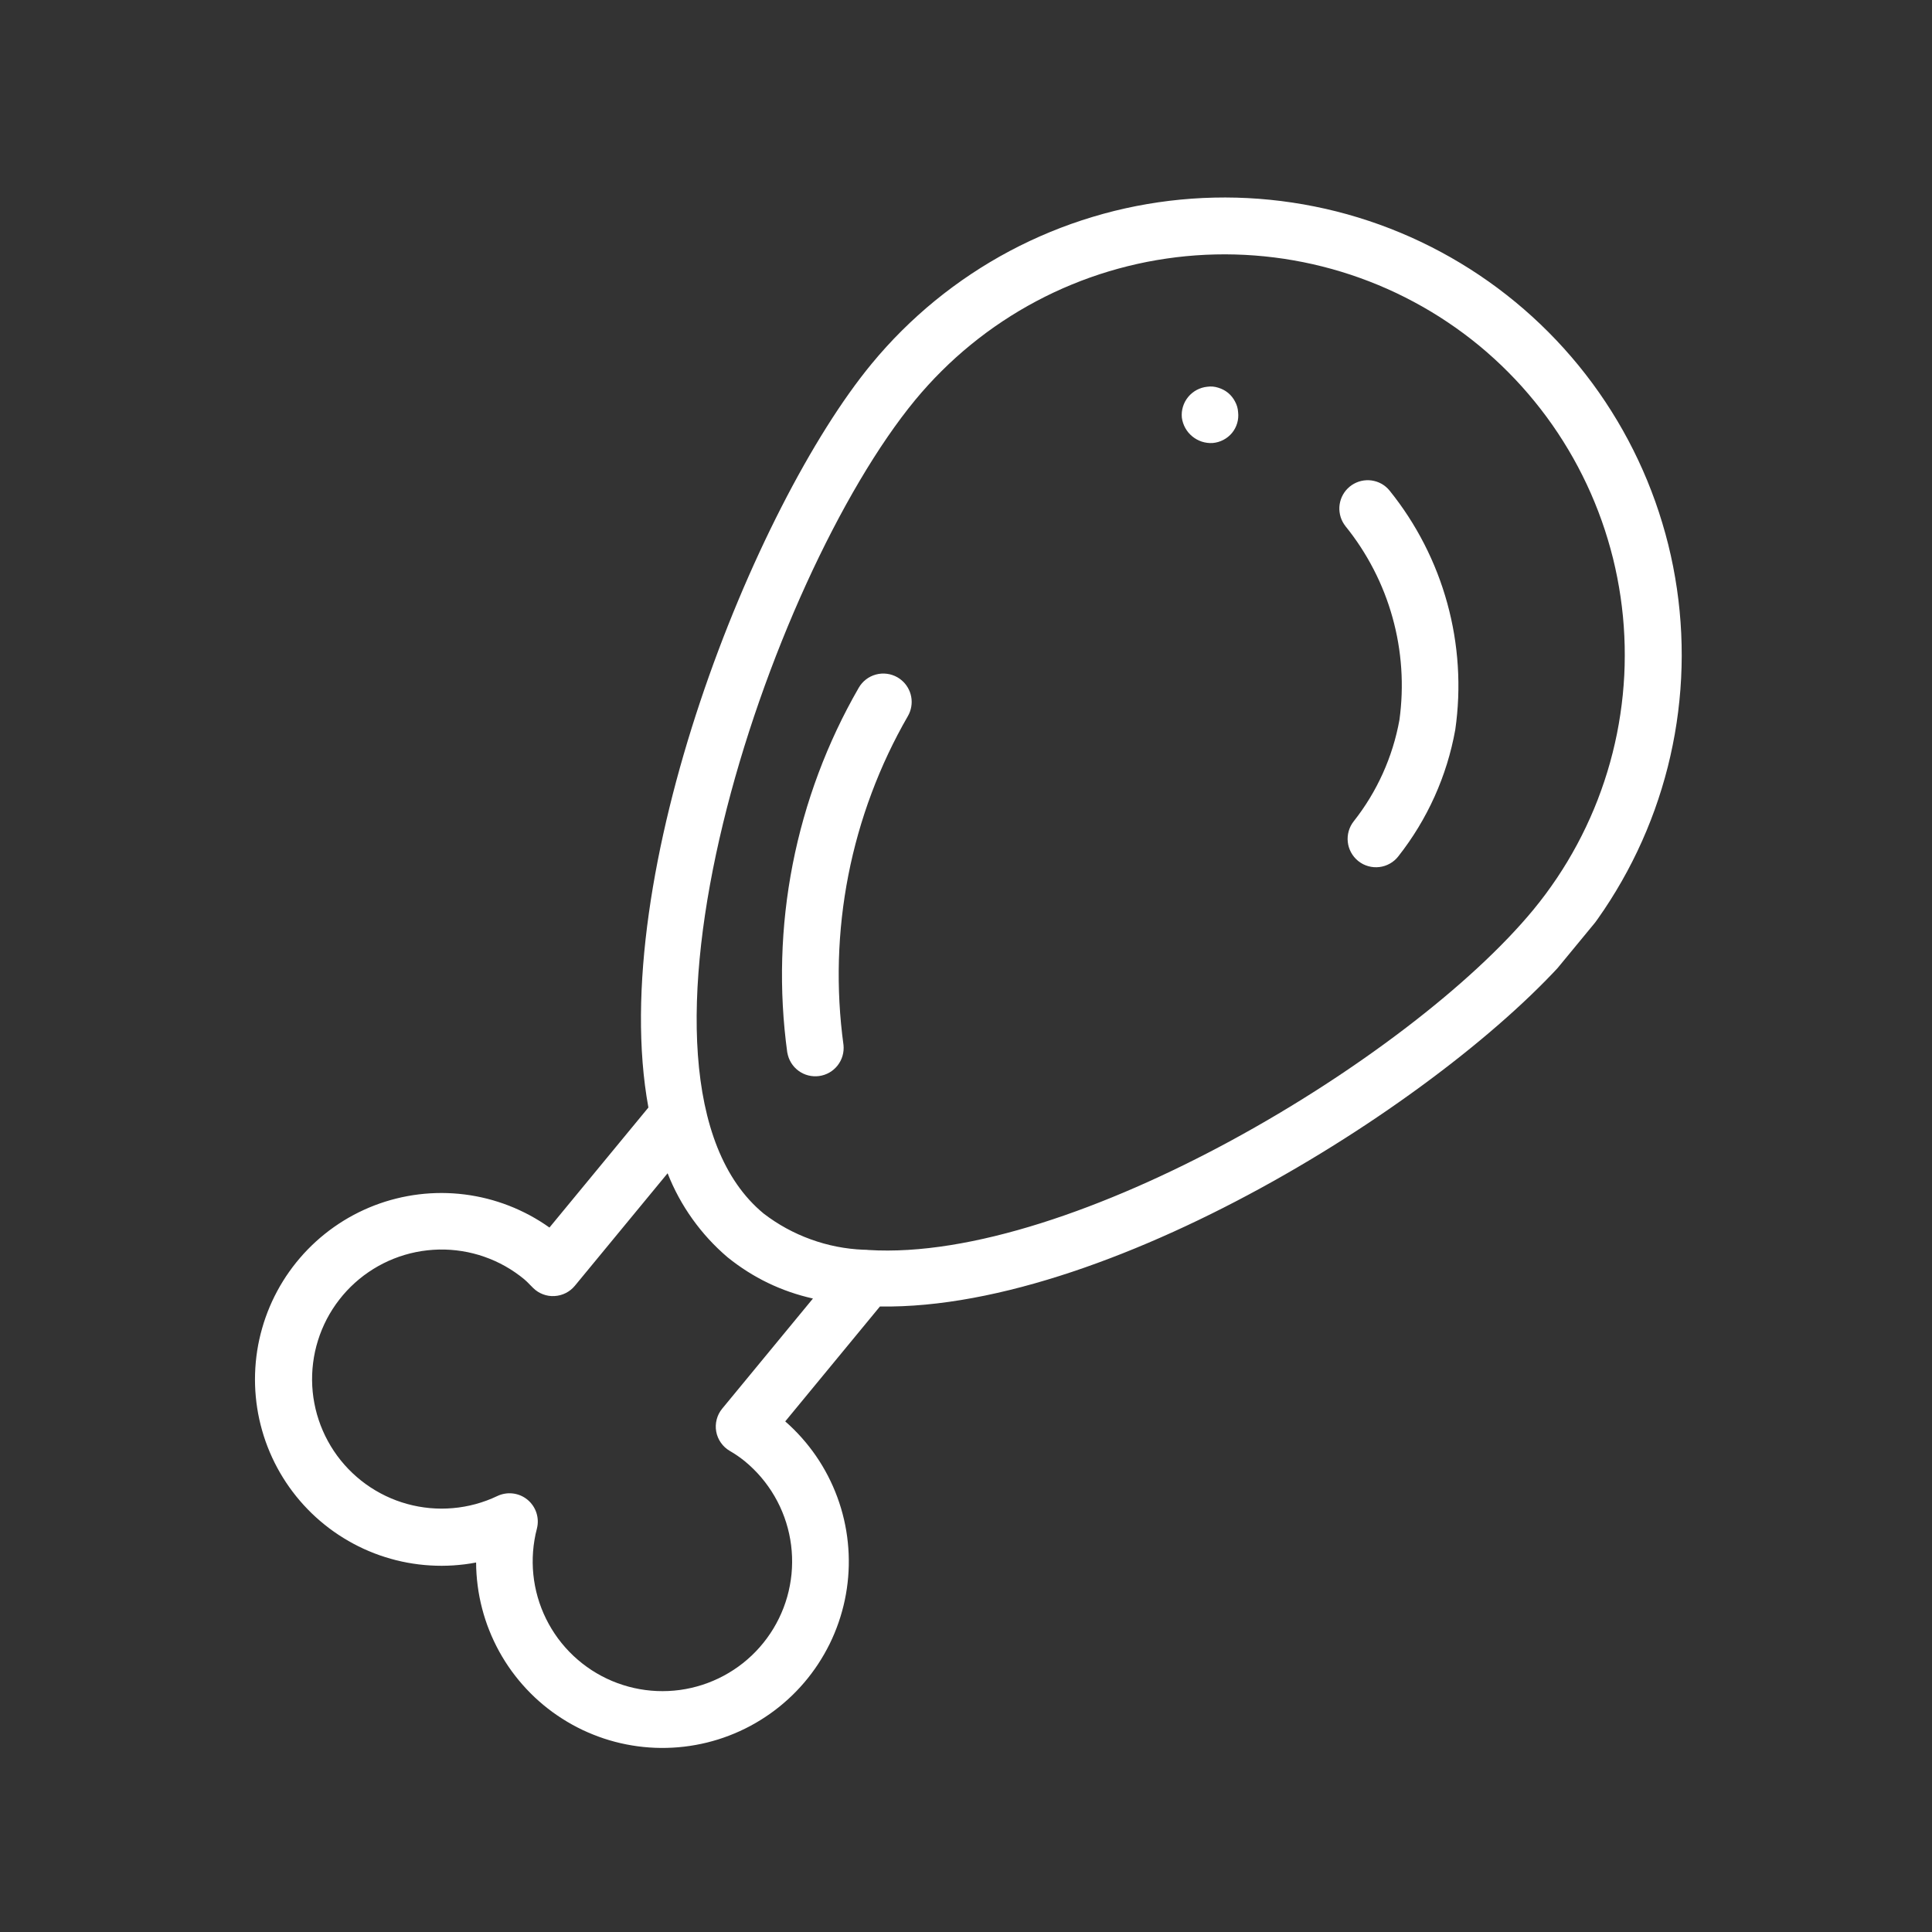 <svg xmlns="http://www.w3.org/2000/svg" xmlns:xlink="http://www.w3.org/1999/xlink" width="500" zoomAndPan="magnify" viewBox="0 0 375 375" height="500" preserveAspectRatio="xMidYMid meet" version="1.0"><rect x="0" y="0" width="375" height="375" fill="#333333" stroke="none"/><defs><clipPath id="c3f9568599"><path d="M 49 38 L 327 38 L 327 340 L 49 340 Z M 49 38 " clip-rule="nonzero"/></clipPath><clipPath id="29bdea43ae"><path d="M 148.41 374.625 L 11.25 261.562 L 226.398 0.559 L 363.559 113.617 Z M 148.41 374.625 " clip-rule="nonzero"/></clipPath><clipPath id="570d4c1fa6"><path d="M 148.41 374.625 L 11.25 261.562 L 226.398 0.559 L 363.559 113.617 Z M 148.41 374.625 " clip-rule="nonzero"/></clipPath><clipPath id="d75620585d"><path d="M 259 93 L 284 93 L 284 169 L 259 169 Z M 259 93 " clip-rule="nonzero"/></clipPath><clipPath id="e592d866f8"><path d="M 148.41 374.625 L 11.25 261.562 L 226.398 0.559 L 363.559 113.617 Z M 148.41 374.625 " clip-rule="nonzero"/></clipPath><clipPath id="12ce947ef5"><path d="M 148.41 374.625 L 11.25 261.562 L 226.398 0.559 L 363.559 113.617 Z M 148.41 374.625 " clip-rule="nonzero"/></clipPath><clipPath id="fb9f7912f4"><path d="M 229 75 L 241 75 L 241 86 L 229 86 Z M 229 75 " clip-rule="nonzero"/></clipPath><clipPath id="f113c39cdd"><path d="M 148.41 374.625 L 11.25 261.562 L 226.398 0.559 L 363.559 113.617 Z M 148.41 374.625 " clip-rule="nonzero"/></clipPath><clipPath id="0a15ecbd80"><path d="M 148.41 374.625 L 11.25 261.562 L 226.398 0.559 L 363.559 113.617 Z M 148.41 374.625 " clip-rule="nonzero"/></clipPath><clipPath id="a4f8744439"><path d="M 151 130 L 177 130 L 177 209 L 151 209 Z M 151 130 " clip-rule="nonzero"/></clipPath><clipPath id="54cb095c5b"><path d="M 148.41 374.625 L 11.25 261.562 L 226.398 0.559 L 363.559 113.617 Z M 148.41 374.625 " clip-rule="nonzero"/></clipPath><clipPath id="4e1f2bfcf1"><path d="M 148.41 374.625 L 11.25 261.562 L 226.398 0.559 L 363.559 113.617 Z M 148.41 374.625 " clip-rule="nonzero"/></clipPath></defs><g clip-path="url(#c3f9568599)"><g clip-path="url(#29bdea43ae)"><g clip-path="url(#570d4c1fa6)"><path fill="#ffffff" d="M 125.855 214.969 L 106.648 238.266 C 106.043 237.832 105.426 237.422 104.793 237.027 C 104.16 236.637 103.52 236.262 102.863 235.906 C 102.207 235.555 101.543 235.223 100.867 234.91 C 100.195 234.594 99.508 234.305 98.816 234.035 C 98.121 233.762 97.422 233.516 96.715 233.289 C 96.004 233.059 95.289 232.855 94.57 232.672 C 93.848 232.488 93.121 232.328 92.391 232.191 C 91.66 232.051 90.926 231.938 90.188 231.844 C 89.449 231.75 88.707 231.68 87.965 231.633 C 87.223 231.586 86.48 231.562 85.734 231.559 C 84.992 231.559 84.246 231.582 83.504 231.625 C 82.762 231.668 82.02 231.738 81.281 231.828 C 80.543 231.918 79.809 232.031 79.078 232.168 C 78.348 232.301 77.617 232.461 76.898 232.641 C 76.176 232.82 75.461 233.023 74.75 233.246 C 74.039 233.473 73.34 233.719 72.645 233.984 C 71.949 234.254 71.266 234.543 70.59 234.852 C 69.914 235.164 69.246 235.492 68.59 235.844 C 67.934 236.195 67.289 236.566 66.656 236.957 C 66.023 237.352 65.402 237.762 64.797 238.188 C 64.188 238.617 63.594 239.066 63.016 239.531 C 62.434 240 61.867 240.48 61.32 240.98 C 60.77 241.484 60.234 242 59.715 242.535 C 59.195 243.066 58.695 243.617 58.211 244.184 C 57.727 244.746 57.262 245.324 56.812 245.918 C 56.363 246.512 55.934 247.121 55.52 247.738 C 55.109 248.359 54.719 248.992 54.344 249.637 C 53.973 250.281 53.621 250.938 53.289 251.602 C 52.957 252.266 52.645 252.941 52.355 253.629 C 52.066 254.312 51.797 255.008 51.551 255.707 C 51.301 256.41 51.078 257.117 50.875 257.836 C 50.668 258.551 50.488 259.273 50.328 260 C 50.168 260.727 50.031 261.457 49.918 262.191 C 49.805 262.926 49.715 263.664 49.645 264.406 C 49.578 265.148 49.531 265.891 49.508 266.633 C 49.484 267.375 49.484 268.121 49.508 268.863 C 49.531 269.609 49.578 270.352 49.648 271.09 C 49.715 271.832 49.809 272.57 49.922 273.305 C 50.035 274.039 50.172 274.77 50.332 275.5 C 50.492 276.227 50.676 276.945 50.879 277.66 C 51.082 278.379 51.309 279.086 51.555 279.789 C 51.805 280.488 52.074 281.184 52.363 281.867 C 52.656 282.551 52.965 283.227 53.297 283.895 C 53.629 284.559 53.984 285.215 54.355 285.859 C 54.727 286.504 55.121 287.133 55.531 287.754 C 55.945 288.375 56.375 288.98 56.824 289.574 C 57.273 290.168 57.738 290.746 58.223 291.309 C 58.707 291.875 59.211 292.422 59.73 292.957 C 60.246 293.492 60.781 294.008 61.332 294.508 C 61.883 295.008 62.449 295.492 63.031 295.957 C 63.609 296.422 64.203 296.871 64.812 297.301 C 65.422 297.727 66.039 298.137 66.676 298.527 C 67.309 298.918 67.953 299.289 68.609 299.641 C 69.266 299.992 69.93 300.324 70.605 300.633 C 71.285 300.941 71.969 301.23 72.664 301.5 C 73.359 301.766 74.059 302.012 74.77 302.234 C 75.48 302.461 76.195 302.66 76.918 302.844 C 77.637 303.023 78.363 303.18 79.098 303.316 C 79.828 303.449 80.562 303.562 81.301 303.652 C 82.043 303.742 82.781 303.809 83.523 303.852 C 84.266 303.898 85.012 303.918 85.754 303.918 C 86.5 303.914 87.242 303.891 87.984 303.844 C 88.727 303.793 89.469 303.723 90.207 303.633 C 90.945 303.539 91.68 303.422 92.41 303.281 C 92.414 304.035 92.441 304.785 92.492 305.535 C 92.543 306.285 92.617 307.031 92.715 307.777 C 92.809 308.523 92.93 309.266 93.074 310.004 C 93.219 310.742 93.383 311.473 93.574 312.199 C 93.762 312.93 93.973 313.648 94.207 314.363 C 94.441 315.078 94.695 315.785 94.977 316.48 C 95.254 317.18 95.551 317.867 95.875 318.547 C 96.195 319.227 96.535 319.898 96.898 320.555 C 97.262 321.215 97.645 321.859 98.047 322.496 C 98.449 323.129 98.871 323.75 99.312 324.359 C 99.758 324.965 100.215 325.559 100.695 326.141 C 101.172 326.719 101.672 327.285 102.184 327.832 C 102.699 328.379 103.227 328.914 103.773 329.43 C 104.32 329.941 104.883 330.441 105.461 330.922 C 106.039 331.402 106.633 331.863 107.238 332.309 C 107.848 332.75 108.469 333.176 109.102 333.578 C 109.734 333.984 110.379 334.367 111.035 334.734 C 111.691 335.098 112.359 335.441 113.039 335.766 C 113.719 336.086 114.406 336.391 115.105 336.668 C 115.801 336.949 116.508 337.207 117.219 337.445 C 117.934 337.68 118.656 337.895 119.383 338.086 C 120.109 338.277 120.84 338.445 121.578 338.59 C 122.316 338.734 123.055 338.855 123.801 338.957 C 124.547 339.055 125.293 339.133 126.043 339.184 C 126.793 339.238 127.543 339.266 128.297 339.273 C 129.047 339.277 129.797 339.262 130.547 339.219 C 131.301 339.18 132.047 339.117 132.793 339.027 C 133.539 338.941 134.285 338.828 135.023 338.695 C 135.762 338.562 136.496 338.406 137.227 338.227 C 137.957 338.047 138.68 337.844 139.398 337.621 C 140.113 337.395 140.824 337.148 141.527 336.879 C 142.227 336.609 142.922 336.32 143.605 336.008 C 144.289 335.695 144.961 335.363 145.625 335.008 C 146.289 334.652 146.938 334.277 147.578 333.883 C 148.219 333.488 148.844 333.074 149.457 332.641 C 150.074 332.207 150.672 331.754 151.258 331.285 C 151.844 330.812 152.414 330.324 152.969 329.816 C 153.523 329.312 154.062 328.789 154.586 328.246 C 155.109 327.707 155.613 327.152 156.102 326.578 C 156.59 326.008 157.059 325.422 157.508 324.82 C 157.961 324.219 158.391 323.605 158.805 322.977 C 159.219 322.348 159.609 321.707 159.984 321.055 C 160.355 320.402 160.711 319.738 161.043 319.066 C 161.375 318.391 161.684 317.707 161.973 317.012 C 162.262 316.32 162.527 315.617 162.773 314.906 C 163.02 314.195 163.242 313.477 163.441 312.754 C 163.645 312.031 163.82 311.301 163.977 310.562 C 164.133 309.828 164.262 309.09 164.371 308.348 C 164.48 307.602 164.566 306.855 164.629 306.105 C 164.691 305.359 164.73 304.609 164.746 303.855 C 164.762 303.105 164.754 302.352 164.723 301.602 C 164.691 300.852 164.637 300.102 164.559 299.355 C 164.48 298.605 164.383 297.863 164.258 297.121 C 164.133 296.379 163.984 295.645 163.816 294.91 C 163.645 294.18 163.453 293.453 163.238 292.734 C 163.02 292.012 162.785 291.301 162.523 290.594 C 162.266 289.891 161.98 289.195 161.68 288.508 C 161.375 287.816 161.051 287.141 160.707 286.473 C 160.359 285.805 159.996 285.148 159.609 284.504 C 159.223 283.859 158.816 283.227 158.391 282.609 C 157.965 281.988 157.52 281.383 157.055 280.793 C 156.594 280.199 156.109 279.625 155.609 279.062 C 155.113 278.5 154.594 277.957 154.062 277.426 C 153.527 276.898 152.98 276.383 152.414 275.891 L 170.793 253.59 C 216.703 254.301 283.133 211.477 306.148 183.559 C 307.074 182.438 307.969 181.293 308.836 180.129 C 309.707 178.965 310.543 177.777 311.355 176.57 C 312.164 175.367 312.941 174.141 313.691 172.895 C 314.441 171.652 315.16 170.391 315.848 169.109 C 316.535 167.832 317.191 166.535 317.816 165.223 C 318.441 163.91 319.031 162.586 319.59 161.242 C 320.148 159.902 320.676 158.551 321.168 157.184 C 321.66 155.816 322.117 154.438 322.543 153.047 C 322.969 151.66 323.355 150.262 323.715 148.852 C 324.07 147.445 324.391 146.027 324.676 144.602 C 324.965 143.18 325.215 141.75 325.43 140.312 C 325.648 138.875 325.828 137.434 325.973 135.988 C 326.121 134.543 326.23 133.094 326.305 131.645 C 326.379 130.195 326.418 128.742 326.422 127.289 C 326.422 125.836 326.391 124.387 326.324 122.934 C 326.254 121.484 326.152 120.035 326.012 118.59 C 325.871 117.141 325.699 115.699 325.488 114.262 C 325.277 112.824 325.031 111.395 324.754 109.969 C 324.473 108.543 324.156 107.125 323.809 105.715 C 323.457 104.305 323.074 102.906 322.652 101.516 C 322.234 100.125 321.781 98.742 321.297 97.375 C 320.809 96.008 320.289 94.648 319.738 93.305 C 319.184 91.965 318.598 90.633 317.98 89.32 C 317.363 88.004 316.711 86.707 316.031 85.426 C 315.348 84.141 314.633 82.875 313.891 81.629 C 313.145 80.383 312.371 79.152 311.566 77.941 C 310.762 76.734 309.93 75.543 309.066 74.375 C 308.203 73.207 307.312 72.059 306.395 70.934 C 305.473 69.809 304.527 68.707 303.555 67.629 C 302.582 66.551 301.582 65.496 300.559 64.469 C 299.531 63.438 298.484 62.434 297.41 61.457 C 296.336 60.48 295.238 59.527 294.117 58.605 C 292.996 57.68 291.852 56.785 290.688 55.914 C 289.523 55.047 288.336 54.211 287.129 53.398 C 285.926 52.59 284.699 51.809 283.453 51.062 C 282.211 50.312 280.949 49.594 279.668 48.906 C 278.391 48.219 277.094 47.562 275.781 46.938 C 274.469 46.312 273.145 45.723 271.801 45.164 C 270.461 44.605 269.109 44.078 267.742 43.586 C 266.375 43.094 264.996 42.637 263.605 42.211 C 262.219 41.785 260.82 41.395 259.41 41.039 C 258.004 40.684 256.586 40.363 255.16 40.078 C 253.738 39.789 252.309 39.539 250.871 39.324 C 249.434 39.105 247.992 38.926 246.547 38.781 C 245.102 38.633 243.656 38.523 242.203 38.449 C 240.754 38.375 239.301 38.336 237.848 38.332 C 236.395 38.332 234.945 38.363 233.492 38.43 C 232.043 38.5 230.594 38.602 229.148 38.742 C 227.699 38.883 226.258 39.055 224.82 39.266 C 223.383 39.477 221.953 39.723 220.527 40 C 219.102 40.281 217.684 40.598 216.273 40.945 C 214.863 41.297 213.465 41.68 212.074 42.102 C 210.684 42.52 209.301 42.973 207.934 43.457 C 206.566 43.945 205.207 44.465 203.867 45.016 C 202.523 45.57 201.191 46.156 199.879 46.773 C 198.562 47.391 197.266 48.043 195.984 48.723 C 194.699 49.406 193.434 50.117 192.188 50.863 C 190.941 51.605 189.711 52.383 188.5 53.188 C 187.293 53.992 186.102 54.824 184.934 55.688 C 183.766 56.551 182.617 57.441 181.492 58.359 C 180.367 59.277 179.266 60.227 178.188 61.199 C 177.109 62.172 176.055 63.172 175.027 64.195 C 173.996 65.219 172.992 66.27 172.016 67.344 C 171.039 68.418 170.086 69.516 169.164 70.637 C 146.461 98.16 117.59 169.898 125.855 214.969 Z M 139.02 277.883 C 139.164 278.664 139.469 279.383 139.926 280.035 C 140.387 280.688 140.957 281.215 141.645 281.617 C 142.664 282.203 143.633 282.867 144.547 283.609 C 145.125 284.082 145.68 284.582 146.215 285.109 C 146.75 285.633 147.262 286.18 147.746 286.75 C 148.23 287.32 148.691 287.914 149.121 288.523 C 149.555 289.133 149.961 289.766 150.336 290.41 C 150.715 291.059 151.059 291.723 151.379 292.398 C 151.695 293.078 151.98 293.77 152.238 294.473 C 152.492 295.176 152.719 295.891 152.91 296.617 C 153.102 297.34 153.262 298.07 153.387 298.809 C 153.516 299.547 153.609 300.289 153.668 301.035 C 153.73 301.781 153.758 302.531 153.75 303.277 C 153.746 304.027 153.703 304.773 153.633 305.52 C 153.559 306.266 153.453 307.008 153.312 307.742 C 153.176 308.477 153.004 309.207 152.801 309.926 C 152.598 310.648 152.359 311.359 152.094 312.059 C 151.824 312.758 151.527 313.445 151.199 314.117 C 150.871 314.789 150.512 315.445 150.125 316.09 C 149.738 316.73 149.324 317.352 148.879 317.957 C 148.438 318.559 147.969 319.145 147.473 319.707 C 146.98 320.27 146.461 320.809 145.918 321.324 C 145.375 321.84 144.809 322.328 144.223 322.797 C 143.637 323.262 143.031 323.699 142.406 324.109 C 141.777 324.523 141.137 324.906 140.477 325.258 C 139.816 325.613 139.141 325.938 138.453 326.23 C 137.762 326.523 137.062 326.789 136.352 327.02 C 135.637 327.25 134.918 327.449 134.188 327.617 C 133.457 327.785 132.723 327.918 131.98 328.02 C 131.238 328.121 130.492 328.188 129.742 328.223 C 128.996 328.258 128.246 328.258 127.5 328.227 C 126.75 328.195 126.004 328.129 125.262 328.031 C 124.52 327.934 123.785 327.801 123.051 327.637 C 122.32 327.473 121.602 327.277 120.887 327.047 C 120.172 326.82 119.473 326.559 118.781 326.27 C 118.09 325.977 117.418 325.656 116.754 325.305 C 116.094 324.953 115.449 324.574 114.82 324.164 C 114.195 323.754 113.586 323.32 112.996 322.855 C 112.41 322.391 111.844 321.902 111.297 321.391 C 110.754 320.875 110.23 320.34 109.734 319.777 C 109.238 319.219 108.766 318.637 108.32 318.035 C 107.875 317.434 107.461 316.812 107.07 316.172 C 106.68 315.531 106.32 314.875 105.988 314.203 C 105.656 313.531 105.355 312.848 105.086 312.148 C 104.816 311.449 104.578 310.742 104.371 310.02 C 104.164 309.301 103.992 308.574 103.848 307.84 C 103.707 307.102 103.598 306.363 103.523 305.617 C 103.445 304.871 103.406 304.125 103.395 303.375 C 103.387 302.629 103.41 301.879 103.469 301.133 C 103.527 300.387 103.617 299.645 103.742 298.906 C 103.863 298.164 104.02 297.434 104.211 296.711 C 104.34 296.203 104.398 295.688 104.383 295.164 C 104.367 294.641 104.277 294.133 104.117 293.633 C 103.953 293.137 103.727 292.672 103.43 292.238 C 103.137 291.805 102.785 291.422 102.383 291.09 C 101.977 290.758 101.531 290.488 101.051 290.281 C 100.566 290.078 100.066 289.945 99.547 289.883 C 99.023 289.82 98.504 289.832 97.988 289.922 C 97.473 290.008 96.977 290.164 96.504 290.391 C 95.828 290.715 95.141 291.004 94.441 291.262 C 93.738 291.52 93.027 291.75 92.305 291.945 C 91.586 292.141 90.855 292.305 90.121 292.434 C 89.383 292.566 88.645 292.664 87.898 292.727 C 87.156 292.793 86.41 292.824 85.66 292.824 C 84.914 292.82 84.168 292.785 83.426 292.719 C 82.68 292.648 81.941 292.547 81.207 292.414 C 80.469 292.281 79.742 292.113 79.023 291.914 C 78.301 291.715 77.59 291.484 76.891 291.223 C 76.191 290.961 75.504 290.668 74.832 290.344 C 74.156 290.02 73.5 289.664 72.859 289.285 C 72.215 288.902 71.59 288.492 70.984 288.055 C 70.379 287.617 69.797 287.152 69.23 286.66 C 68.668 286.172 68.125 285.656 67.605 285.117 C 67.09 284.582 66.594 284.02 66.125 283.438 C 65.656 282.855 65.215 282.254 64.801 281.633 C 64.387 281.012 64 280.371 63.645 279.715 C 63.285 279.059 62.957 278.387 62.66 277.703 C 62.359 277.016 62.094 276.32 61.859 275.609 C 61.621 274.902 61.418 274.184 61.246 273.457 C 61.074 272.727 60.938 271.996 60.828 271.254 C 60.723 270.516 60.648 269.773 60.609 269.027 C 60.57 268.281 60.562 267.531 60.59 266.785 C 60.617 266.039 60.676 265.293 60.77 264.555 C 60.863 263.812 60.988 263.074 61.145 262.344 C 61.305 261.613 61.496 260.895 61.719 260.18 C 61.941 259.465 62.195 258.766 62.48 258.074 C 62.766 257.383 63.082 256.707 63.426 256.043 C 63.773 255.379 64.148 254.734 64.551 254.105 C 64.953 253.477 65.383 252.867 65.844 252.277 C 66.301 251.684 66.781 251.117 67.293 250.566 C 67.801 250.02 68.332 249.496 68.887 248.996 C 69.441 248.496 70.02 248.02 70.617 247.57 C 71.215 247.125 71.832 246.703 72.465 246.309 C 73.102 245.914 73.75 245.551 74.418 245.215 C 75.086 244.879 75.77 244.57 76.465 244.297 C 77.156 244.02 77.863 243.777 78.582 243.566 C 79.297 243.352 80.023 243.172 80.754 243.027 C 81.488 242.879 82.227 242.762 82.969 242.684 C 83.711 242.602 84.457 242.551 85.203 242.535 C 85.949 242.52 86.695 242.539 87.441 242.59 C 88.188 242.641 88.93 242.727 89.668 242.844 C 90.406 242.961 91.137 243.109 91.863 243.293 C 92.586 243.477 93.301 243.688 94.008 243.938 C 94.715 244.184 95.406 244.461 96.086 244.766 C 96.77 245.074 97.434 245.414 98.086 245.781 C 98.734 246.148 99.367 246.543 99.984 246.969 C 100.602 247.391 101.195 247.844 101.77 248.32 C 102.133 248.633 102.48 248.961 102.805 249.312 L 103.496 250.008 C 104.043 250.547 104.68 250.953 105.398 251.223 C 106.121 251.496 106.863 251.609 107.633 251.562 C 108.402 251.52 109.129 251.324 109.816 250.98 C 110.504 250.633 111.09 250.16 111.582 249.566 L 129.582 227.73 C 130.82 230.891 132.43 233.848 134.402 236.609 C 136.375 239.371 138.652 241.852 141.238 244.051 C 146.137 248 151.656 250.664 157.793 252.043 L 140.184 273.41 C 139.668 274.031 139.312 274.734 139.109 275.516 C 138.906 276.301 138.875 277.086 139.02 277.883 Z M 287.109 67.09 C 288.09 67.898 289.047 68.734 289.988 69.59 C 290.93 70.449 291.848 71.328 292.742 72.23 C 293.641 73.133 294.516 74.055 295.367 75 C 296.215 75.945 297.043 76.914 297.848 77.898 C 298.652 78.883 299.434 79.891 300.188 80.914 C 300.941 81.938 301.672 82.98 302.375 84.039 C 303.078 85.098 303.754 86.176 304.406 87.27 C 305.059 88.363 305.68 89.469 306.277 90.594 C 306.875 91.719 307.441 92.855 307.984 94.008 C 308.523 95.156 309.035 96.32 309.52 97.5 C 310.004 98.676 310.457 99.863 310.883 101.062 C 311.309 102.262 311.707 103.469 312.07 104.688 C 312.438 105.906 312.773 107.133 313.082 108.367 C 313.387 109.602 313.664 110.844 313.906 112.09 C 314.152 113.34 314.367 114.594 314.551 115.852 C 314.734 117.109 314.887 118.375 315.012 119.641 C 315.133 120.906 315.223 122.176 315.281 123.445 C 315.344 124.715 315.371 125.988 315.367 127.262 C 315.367 128.531 315.332 129.805 315.27 131.074 C 315.203 132.344 315.105 133.613 314.98 134.879 C 314.852 136.145 314.695 137.406 314.504 138.664 C 314.316 139.922 314.098 141.176 313.848 142.422 C 313.598 143.668 313.316 144.91 313.004 146.145 C 312.695 147.379 312.352 148.602 311.98 149.82 C 311.609 151.035 311.211 152.242 310.777 153.441 C 310.348 154.637 309.891 155.824 309.402 156.996 C 308.91 158.172 308.395 159.336 307.848 160.484 C 307.305 161.633 306.73 162.77 306.129 163.891 C 305.527 165.012 304.898 166.117 304.246 167.207 C 303.59 168.297 302.906 169.371 302.199 170.43 C 301.492 171.484 300.758 172.523 300 173.547 C 299.242 174.566 298.457 175.566 297.648 176.551 C 273.793 205.488 208.141 245.098 168.535 242.621 C 168.227 242.578 167.922 242.562 167.613 242.574 C 164.098 242.43 160.688 241.762 157.383 240.562 C 154.074 239.367 151.027 237.699 148.234 235.559 C 116.625 209.5 148.969 112.422 177.645 77.629 C 178.457 76.648 179.289 75.688 180.148 74.75 C 181.004 73.809 181.887 72.891 182.789 71.996 C 183.691 71.098 184.613 70.223 185.559 69.371 C 186.504 68.52 187.469 67.695 188.457 66.891 C 189.441 66.086 190.445 65.305 191.469 64.551 C 192.496 63.797 193.535 63.066 194.598 62.363 C 195.656 61.66 196.734 60.984 197.824 60.332 C 198.918 59.68 200.027 59.059 201.152 58.461 C 202.273 57.863 203.41 57.297 204.562 56.754 C 205.715 56.215 206.879 55.699 208.055 55.219 C 209.23 54.734 210.422 54.277 211.617 53.852 C 212.816 53.43 214.027 53.031 215.246 52.664 C 216.465 52.301 217.691 51.965 218.926 51.656 C 220.16 51.352 221.402 51.074 222.648 50.828 C 223.898 50.586 225.152 50.371 226.41 50.188 C 227.668 50.004 228.93 49.848 230.195 49.727 C 231.465 49.605 232.73 49.516 234.004 49.453 C 235.273 49.395 236.547 49.367 237.816 49.367 C 239.09 49.371 240.359 49.406 241.633 49.469 C 242.902 49.535 244.172 49.633 245.438 49.758 C 246.703 49.887 247.965 50.043 249.223 50.23 C 250.48 50.422 251.73 50.641 252.98 50.891 C 254.227 51.141 255.469 51.422 256.699 51.734 C 257.934 52.043 259.16 52.387 260.375 52.758 C 261.594 53.129 262.801 53.527 263.996 53.961 C 265.195 54.391 266.379 54.848 267.555 55.336 C 268.73 55.824 269.891 56.344 271.043 56.887 C 272.191 57.434 273.324 58.008 274.445 58.609 C 275.566 59.211 276.676 59.836 277.766 60.492 C 278.855 61.148 279.93 61.828 280.984 62.539 C 282.043 63.246 283.082 63.98 284.102 64.738 C 285.125 65.496 286.125 66.281 287.109 67.09 Z M 287.109 67.09 " fill-opacity="1" fill-rule="nonzero"/></g></g></g><g clip-path="url(#d75620585d)"><g clip-path="url(#e592d866f8)"><g clip-path="url(#12ce947ef5)"><path fill="#ffffff" d="M 261.141 102.117 C 263.258 104.727 265.082 107.527 266.621 110.512 C 268.164 113.496 269.383 116.605 270.285 119.844 C 271.188 123.078 271.75 126.371 271.977 129.723 C 272.203 133.074 272.086 136.414 271.629 139.742 C 270.977 143.34 269.898 146.805 268.395 150.137 C 266.891 153.469 265.004 156.57 262.738 159.438 C 262.52 159.719 262.328 160.016 262.168 160.332 C 262.008 160.652 261.879 160.98 261.781 161.32 C 261.684 161.664 261.621 162.012 261.59 162.367 C 261.559 162.719 261.566 163.074 261.605 163.426 C 261.641 163.781 261.715 164.125 261.82 164.465 C 261.926 164.805 262.062 165.129 262.234 165.441 C 262.402 165.754 262.598 166.051 262.824 166.324 C 263.051 166.598 263.301 166.848 263.574 167.074 L 263.68 167.16 C 263.965 167.383 264.27 167.578 264.59 167.742 C 264.914 167.902 265.25 168.035 265.598 168.129 C 265.945 168.227 266.301 168.289 266.66 168.316 C 267.02 168.344 267.379 168.336 267.738 168.293 C 268.098 168.25 268.449 168.172 268.793 168.059 C 269.137 167.945 269.465 167.801 269.781 167.621 C 270.094 167.445 270.391 167.238 270.664 167.004 C 270.938 166.766 271.184 166.508 271.406 166.223 C 274.23 162.637 276.578 158.766 278.453 154.605 C 280.324 150.441 281.664 146.117 282.469 141.625 C 283.055 137.531 283.219 133.418 282.957 129.289 C 282.695 125.16 282.02 121.102 280.922 117.109 C 279.828 113.121 278.336 109.285 276.453 105.602 C 274.566 101.918 272.328 98.465 269.73 95.242 C 269.496 94.945 269.227 94.676 268.93 94.434 C 268.672 94.223 268.391 94.035 268.098 93.875 C 267.801 93.715 267.496 93.582 267.176 93.477 C 266.855 93.375 266.527 93.301 266.195 93.254 C 265.863 93.211 265.527 93.195 265.191 93.215 C 264.855 93.23 264.527 93.277 264.199 93.355 C 263.871 93.434 263.555 93.539 263.246 93.676 C 262.941 93.809 262.648 93.973 262.371 94.16 C 262.094 94.352 261.832 94.562 261.594 94.801 C 261.355 95.035 261.141 95.293 260.949 95.566 C 260.758 95.844 260.594 96.137 260.453 96.441 C 260.316 96.746 260.207 97.062 260.125 97.391 C 260.043 97.715 259.996 98.047 259.973 98.383 C 259.953 98.719 259.965 99.051 260.008 99.387 C 260.047 99.719 260.121 100.047 260.219 100.367 C 260.32 100.688 260.449 100.996 260.609 101.293 C 260.766 101.59 260.949 101.867 261.16 102.133 Z M 261.141 102.117 " fill-opacity="1" fill-rule="nonzero"/></g></g></g><g clip-path="url(#fb9f7912f4)"><g clip-path="url(#f113c39cdd)"><g clip-path="url(#0a15ecbd80)"><path fill="#ffffff" d="M 235.383 85.988 C 236.113 85.926 236.805 85.723 237.457 85.383 C 238.109 85.043 238.672 84.59 239.141 84.023 C 239.602 83.461 239.93 82.828 240.137 82.133 C 240.34 81.434 240.398 80.723 240.316 80.004 C 240.273 79.273 240.074 78.586 239.723 77.945 C 239.391 77.301 238.945 76.742 238.391 76.273 C 237.812 75.805 237.168 75.461 236.453 75.25 C 235.762 75.027 235.051 74.965 234.332 75.066 C 233.973 75.102 233.621 75.172 233.277 75.277 C 232.934 75.383 232.602 75.52 232.285 75.688 C 231.965 75.859 231.668 76.059 231.391 76.285 C 231.109 76.512 230.855 76.766 230.629 77.043 C 230.398 77.32 230.199 77.617 230.027 77.934 C 229.859 78.254 229.719 78.582 229.613 78.926 C 229.508 79.27 229.438 79.621 229.398 79.98 C 229.363 80.336 229.363 80.695 229.395 81.055 C 229.441 81.406 229.52 81.754 229.633 82.094 C 229.746 82.434 229.887 82.758 230.059 83.07 C 230.234 83.383 230.434 83.676 230.66 83.949 C 230.891 84.223 231.141 84.473 231.418 84.699 C 231.691 84.926 231.984 85.125 232.301 85.297 C 232.613 85.469 232.938 85.609 233.277 85.723 C 233.617 85.832 233.965 85.91 234.316 85.953 C 234.672 86 235.027 86.012 235.383 85.988 Z M 235.383 85.988 " fill-opacity="1" fill-rule="nonzero"/></g></g></g><g clip-path="url(#a4f8744439)"><g clip-path="url(#54cb095c5b)"><g clip-path="url(#4e1f2bfcf1)"><path fill="#ffffff" d="M 152.82 204.312 C 152.879 204.66 152.973 205 153.094 205.332 C 153.219 205.664 153.375 205.98 153.559 206.285 C 153.746 206.586 153.957 206.867 154.195 207.129 C 154.438 207.391 154.699 207.625 154.984 207.836 C 155.27 208.047 155.57 208.227 155.891 208.379 C 156.211 208.531 156.543 208.648 156.887 208.738 C 157.23 208.824 157.578 208.879 157.93 208.898 C 158.285 208.922 158.637 208.906 158.988 208.859 C 159.34 208.812 159.684 208.73 160.016 208.617 C 160.352 208.504 160.676 208.359 160.98 208.184 C 161.289 208.008 161.578 207.805 161.844 207.57 C 162.113 207.34 162.355 207.086 162.574 206.809 C 162.793 206.527 162.984 206.23 163.145 205.918 C 163.309 205.602 163.438 205.273 163.535 204.934 C 163.633 204.594 163.699 204.246 163.73 203.895 C 163.762 203.539 163.758 203.188 163.723 202.836 C 162.973 197.352 162.676 191.844 162.832 186.312 C 162.992 180.781 163.602 175.301 164.664 169.871 C 165.73 164.438 167.23 159.133 169.172 153.949 C 171.109 148.766 173.461 143.777 176.227 138.98 C 176.551 138.418 176.766 137.816 176.875 137.176 C 176.988 136.535 176.984 135.895 176.867 135.254 C 176.75 134.617 176.527 134.016 176.199 133.457 C 175.871 132.895 175.457 132.406 174.953 131.996 C 174.715 131.797 174.461 131.621 174.191 131.465 C 173.879 131.285 173.551 131.137 173.207 131.023 C 172.867 130.906 172.516 130.824 172.156 130.781 C 171.801 130.734 171.441 130.723 171.078 130.746 C 170.719 130.77 170.363 130.832 170.016 130.926 C 169.668 131.02 169.332 131.145 169.008 131.305 C 168.684 131.465 168.379 131.656 168.09 131.879 C 167.805 132.098 167.543 132.344 167.305 132.617 C 167.066 132.891 166.859 133.18 166.68 133.496 C 163.613 138.812 161.008 144.348 158.855 150.098 C 156.707 155.848 155.039 161.734 153.859 167.758 C 152.68 173.781 152.004 179.863 151.828 185.996 C 151.652 192.133 151.98 198.242 152.812 204.324 Z M 152.82 204.312 " fill-opacity="1" fill-rule="nonzero"/></g></g></g></svg>